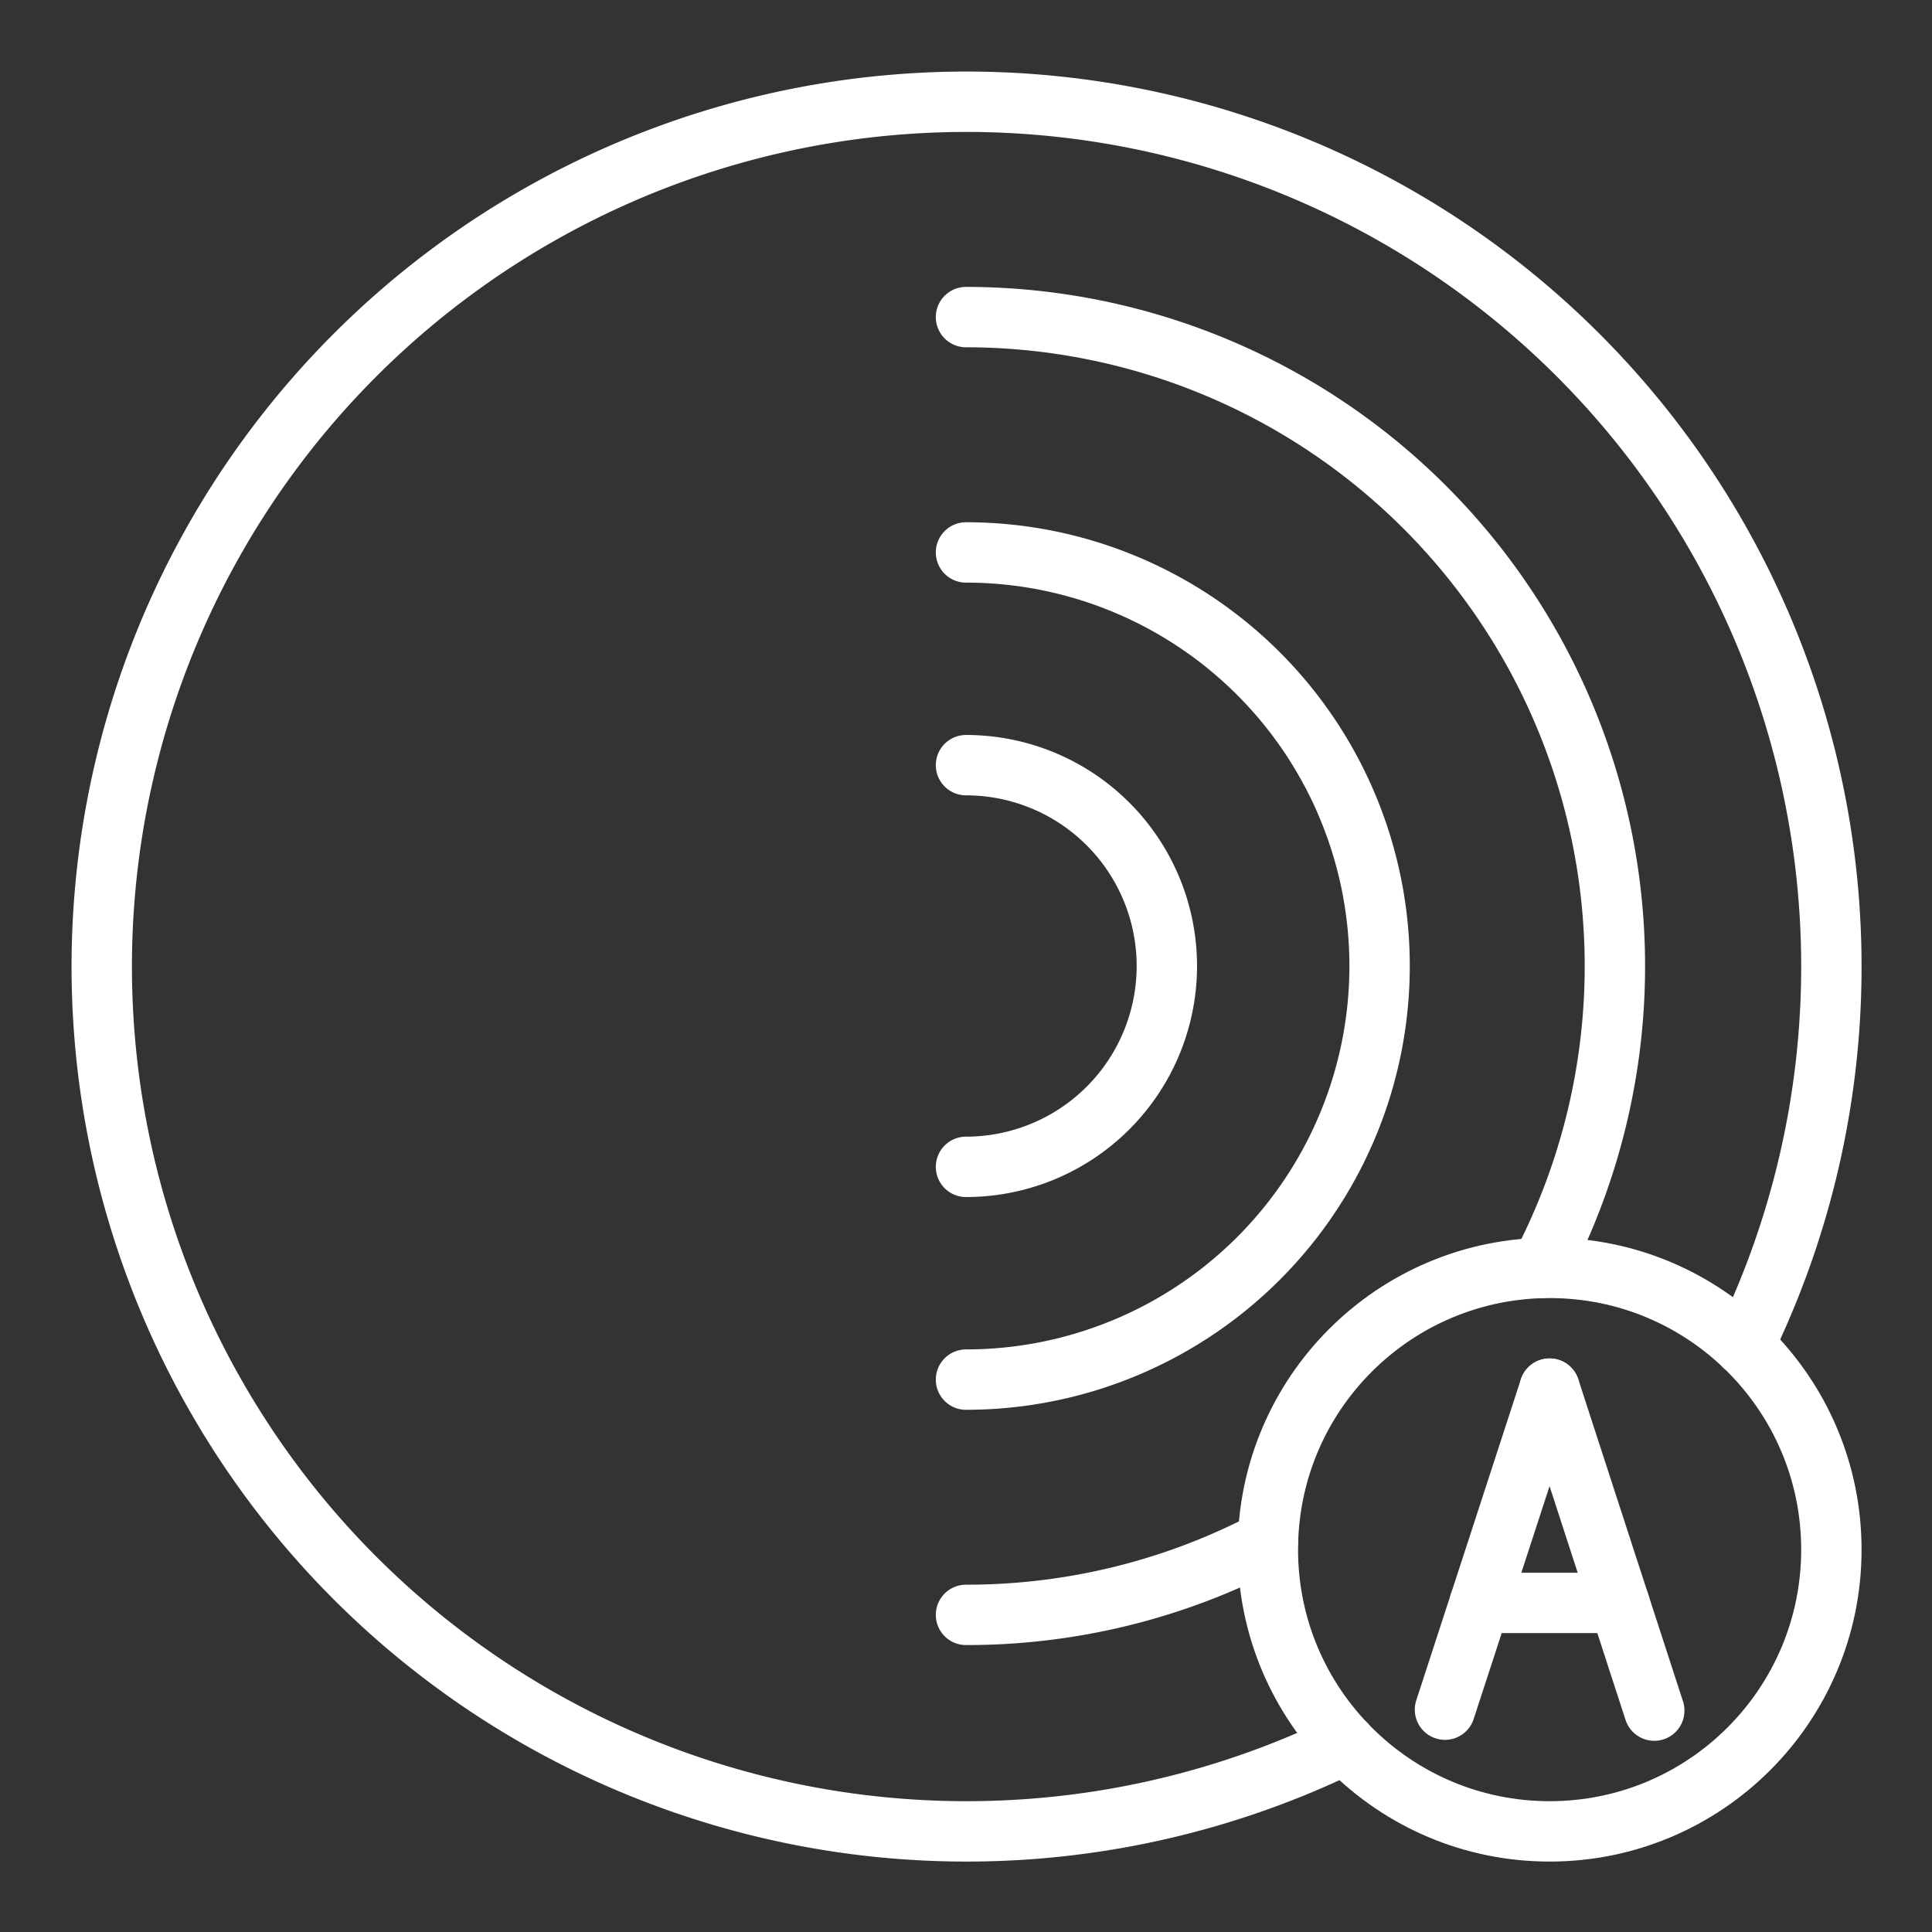 <ns0:svg xmlns:ns0="http://www.w3.org/2000/svg" viewBox="0 0 48 48" style="stroke-width:1.5px"><ns0:rect x="0" y="0" width="48" height="48" fill="#333333" stroke="none"/><ns0:defs style="stroke-width:1.5px"><ns0:style style="stroke-width:1.5px">.a{fill:none;stroke:#fff;stroke-linecap:round;stroke-linejoin:round;}</ns0:style></ns0:defs><ns0:path class="a" d="M43.326,33.432a21.486,21.486,0,1,0-9.894,9.894" style="stroke-width:1.5px" /><ns0:path class="a" d="M24,19.01A4.99,4.99,0,0,1,24,28.99" style="stroke-width:1.5px" /><ns0:path class="a" d="M24,13.725a10.275,10.275,0,0,1,0,20.551" style="stroke-width:1.5px" /><ns0:path class="a" d="M31.505,38.272A16.052,16.052,0,0,1,24,40.121" style="stroke-width:1.5px" /><ns0:path class="a" d="M24,7.878A16.127,16.127,0,0,1,38.271,31.506" style="stroke-width:1.5px" /><ns0:circle class="a" cx="38.5" cy="38.5" r="7" style="stroke-width:1.5px" /><ns0:line class="a" x1="35.9" y1="42.476" x2="38.499" y2="34.5" style="stroke-width:1.5px" /><ns0:line class="a" x1="41.1" y1="42.5" x2="38.499" y2="34.5" style="stroke-width:1.5px" /><ns0:line class="a" x1="40.23" y1="39.824" x2="36.764" y2="39.824" style="stroke-width:1.5px" /></ns0:svg>